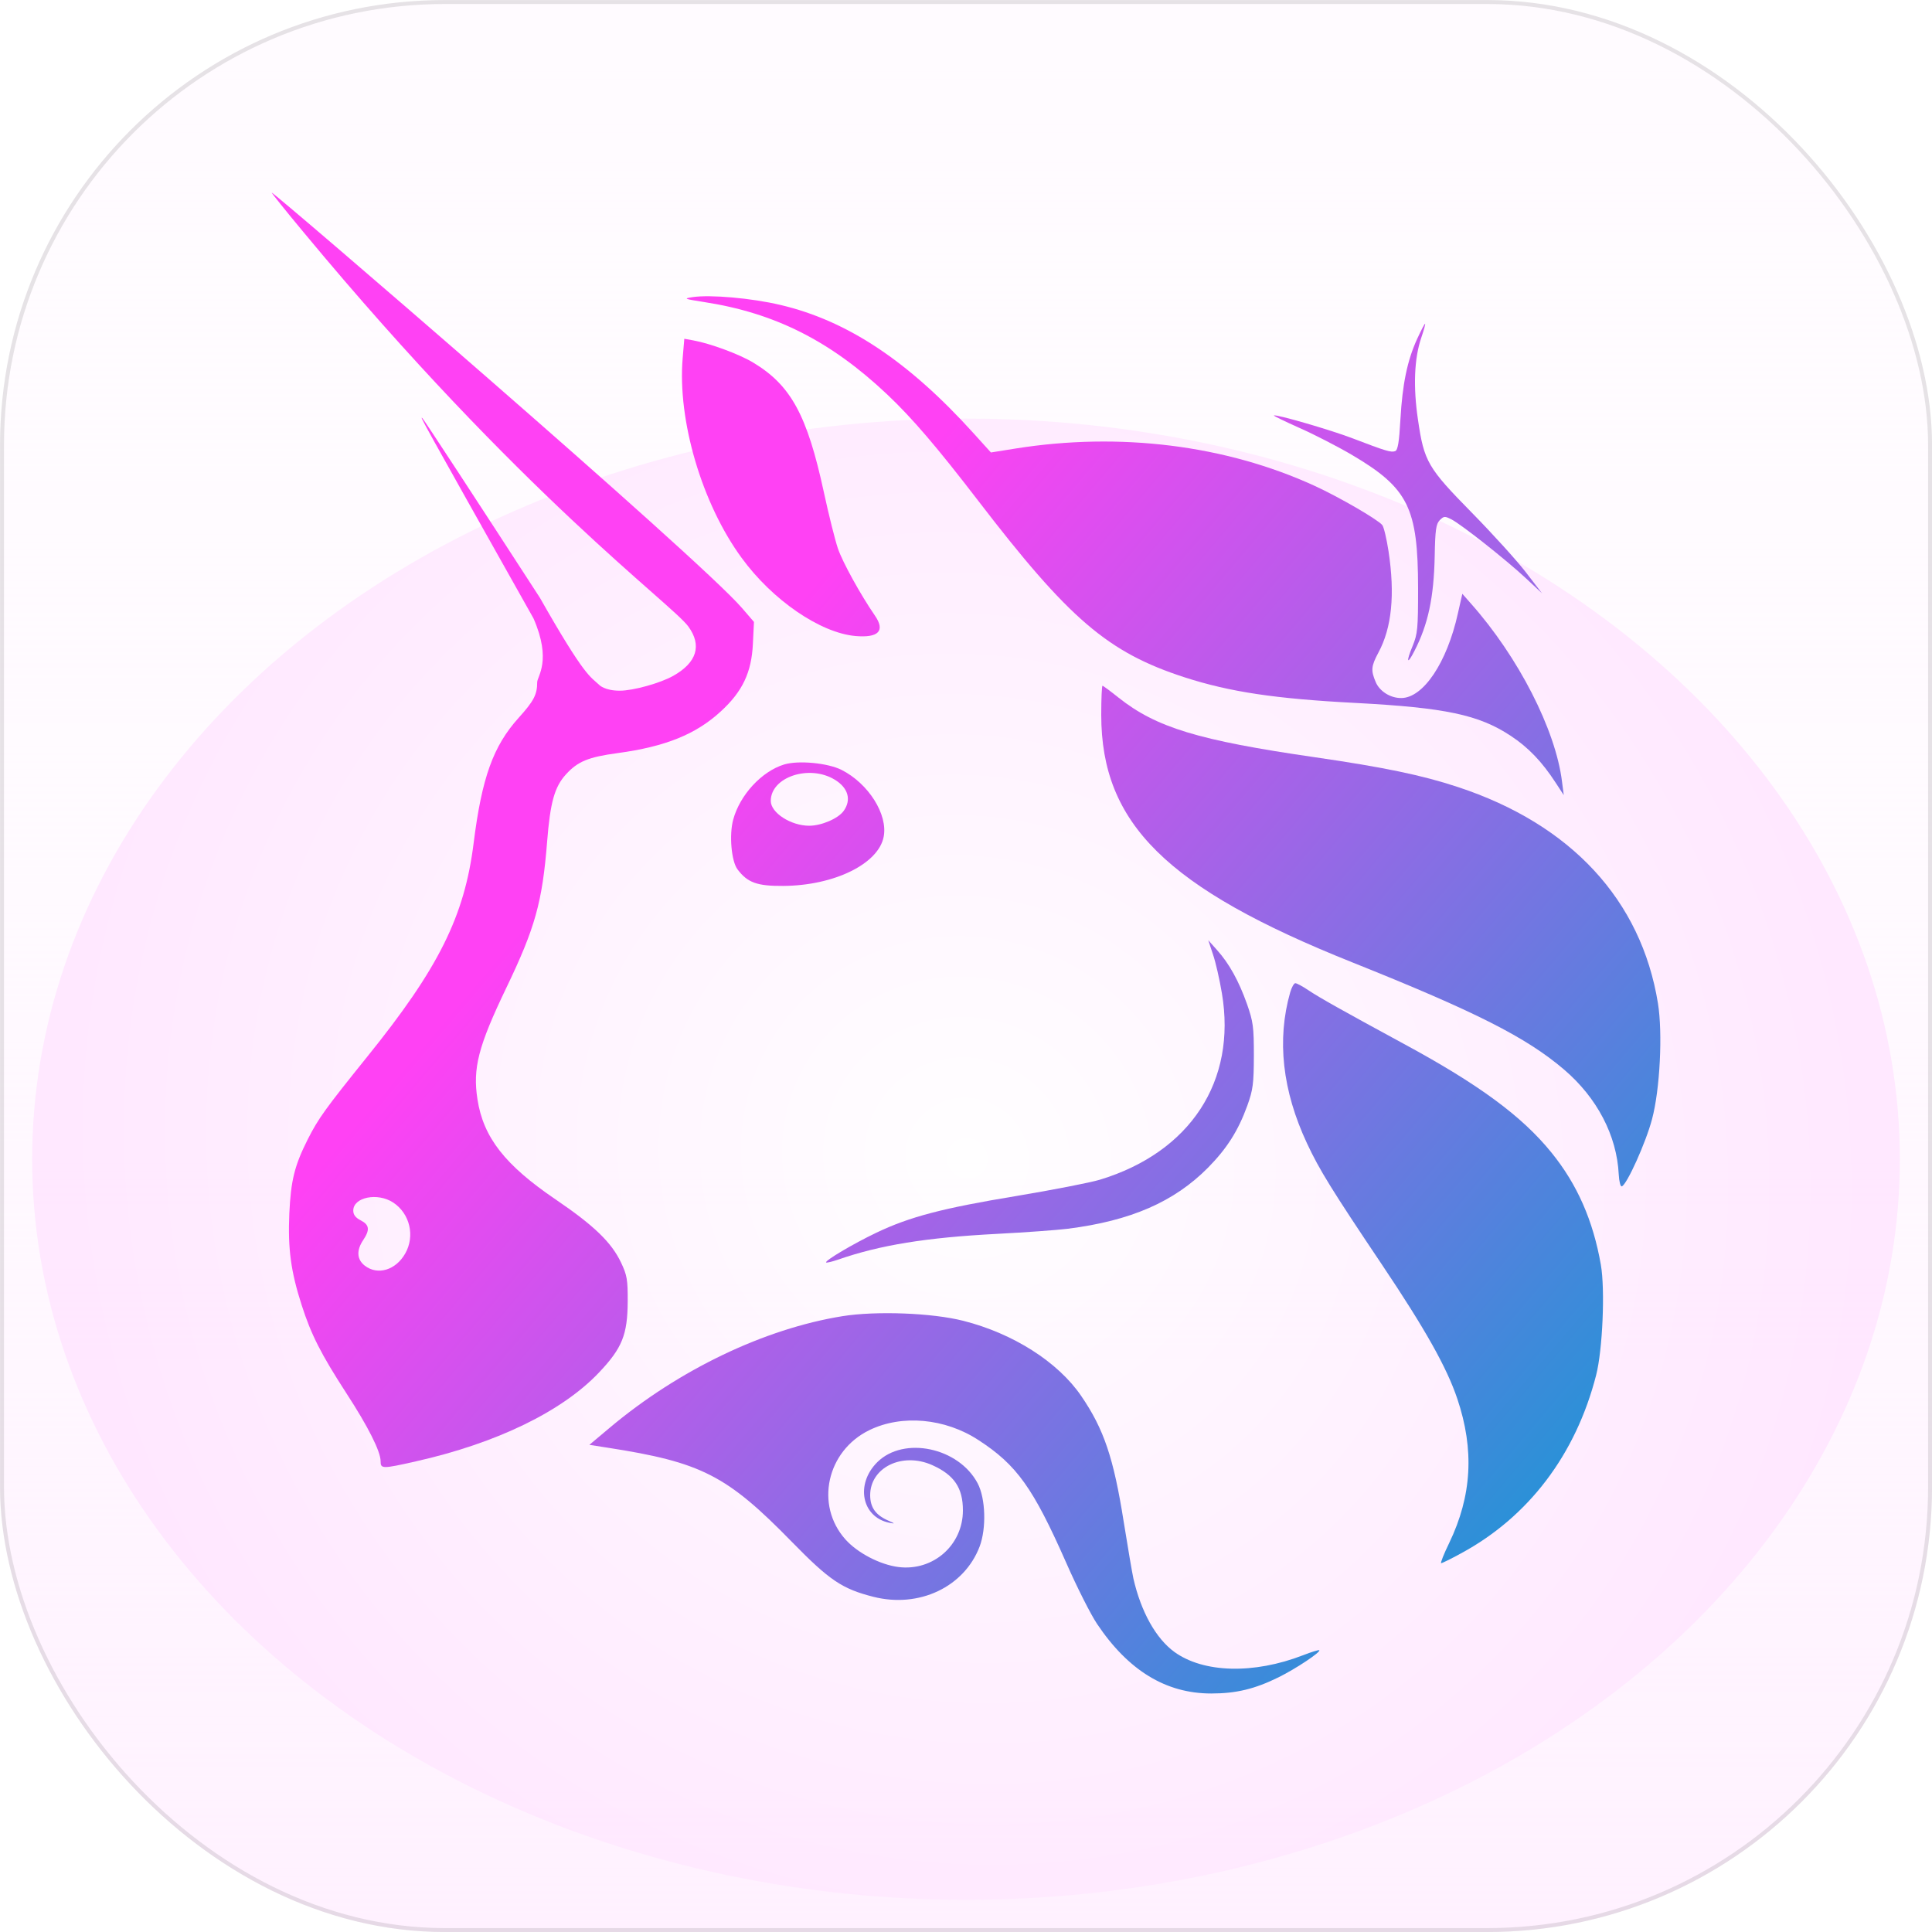 <svg width="20" height="20" viewBox="0 0 20 20" fill="none" xmlns="http://www.w3.org/2000/svg">
<g clip-path="url(#clip0_2450_35919)">
<rect width="20" height="20" rx="4.606" fill="#FFFBFF"/>
<rect width="20" height="20" rx="4.606" fill="url(#paint0_linear_2450_35919)"/>
<g filter="url(#filter0_f_2450_35919)">
<ellipse cx="10" cy="12" rx="9.667" ry="7.667" fill="url(#paint1_radial_2450_35919)" fill-opacity="0.8"/>
</g>
<g filter="url(#filter1_i_2450_35919)">
<path d="M14.497 4.342C14.518 3.975 14.568 3.733 14.669 3.511C14.709 3.424 14.746 3.352 14.752 3.352C14.758 3.352 14.74 3.417 14.713 3.496C14.64 3.71 14.628 4.004 14.679 4.346C14.742 4.779 14.779 4.842 15.239 5.31C15.455 5.53 15.706 5.807 15.797 5.926L15.963 6.142L15.797 5.987C15.595 5.798 15.129 5.43 15.026 5.377C14.957 5.342 14.947 5.342 14.905 5.384C14.866 5.423 14.857 5.482 14.852 5.757C14.843 6.187 14.784 6.463 14.642 6.739C14.566 6.888 14.553 6.856 14.623 6.688C14.675 6.562 14.68 6.507 14.68 6.091C14.679 5.255 14.579 5.054 13.995 4.709C13.847 4.622 13.602 4.496 13.452 4.43C13.302 4.363 13.183 4.305 13.187 4.301C13.204 4.285 13.774 4.45 14.003 4.538C14.345 4.669 14.401 4.686 14.443 4.67C14.47 4.659 14.484 4.579 14.497 4.342Z" fill="url(#paint2_linear_2450_35919)"/>
<path d="M7.284 3.126C7.082 3.094 7.073 3.091 7.168 3.076C7.351 3.048 7.782 3.086 8.08 3.157C8.773 3.32 9.405 3.74 10.079 4.486L10.258 4.684L10.514 4.643C11.593 4.471 12.69 4.608 13.608 5.029C13.861 5.145 14.259 5.376 14.309 5.435C14.325 5.454 14.354 5.576 14.374 5.706C14.442 6.155 14.408 6.499 14.269 6.756C14.194 6.896 14.19 6.94 14.241 7.06C14.281 7.156 14.393 7.227 14.505 7.226C14.733 7.226 14.979 6.86 15.092 6.35L15.138 6.147L15.227 6.248C15.718 6.801 16.104 7.555 16.17 8.092L16.188 8.231L16.105 8.104C15.963 7.885 15.82 7.736 15.637 7.616C15.308 7.399 14.96 7.326 14.037 7.277C13.203 7.234 12.732 7.163 12.264 7.012C11.468 6.754 11.067 6.41 10.122 5.178C9.702 4.631 9.443 4.328 9.185 4.084C8.598 3.53 8.022 3.239 7.284 3.126Z" fill="url(#paint3_linear_2450_35919)"/>
<path d="M7.678 5.776C7.266 5.214 7.012 4.351 7.067 3.707L7.084 3.507L7.178 3.524C7.354 3.556 7.657 3.668 7.798 3.754C8.188 3.989 8.356 4.298 8.528 5.093C8.578 5.325 8.644 5.589 8.674 5.678C8.723 5.821 8.908 6.156 9.058 6.374C9.166 6.531 9.094 6.605 8.855 6.584C8.49 6.551 7.996 6.212 7.678 5.776Z" fill="url(#paint4_linear_2450_35919)"/>
<path d="M13.998 9.962C12.077 9.194 11.4 8.526 11.4 7.4C11.4 7.235 11.406 7.099 11.413 7.099C11.42 7.099 11.494 7.154 11.578 7.221C11.968 7.531 12.404 7.664 13.612 7.839C14.322 7.942 14.723 8.025 15.091 8.147C16.264 8.533 16.99 9.318 17.163 10.386C17.213 10.696 17.184 11.278 17.102 11.585C17.038 11.828 16.841 12.264 16.789 12.281C16.775 12.286 16.761 12.231 16.757 12.156C16.737 11.755 16.533 11.364 16.191 11.072C15.801 10.739 15.278 10.474 13.998 9.962Z" fill="url(#paint5_linear_2450_35919)"/>
<path d="M12.649 10.282C12.625 10.139 12.584 9.958 12.556 9.878L12.508 9.733L12.598 9.834C12.725 9.975 12.824 10.155 12.909 10.394C12.973 10.577 12.98 10.631 12.98 10.928C12.979 11.22 12.971 11.281 12.912 11.446C12.818 11.705 12.701 11.889 12.506 12.087C12.155 12.442 11.704 12.638 11.053 12.72C10.94 12.734 10.61 12.758 10.32 12.773C9.589 12.811 9.108 12.889 8.675 13.04C8.613 13.061 8.558 13.074 8.552 13.069C8.535 13.052 8.829 12.877 9.072 12.761C9.415 12.597 9.756 12.507 10.521 12.381C10.898 12.318 11.288 12.242 11.387 12.212C12.322 11.927 12.803 11.192 12.649 10.282Z" fill="url(#paint6_linear_2450_35919)"/>
<path d="M13.53 11.836C13.275 11.291 13.216 10.764 13.356 10.273C13.371 10.221 13.395 10.178 13.409 10.178C13.424 10.178 13.484 10.21 13.543 10.25C13.661 10.329 13.897 10.461 14.525 10.802C15.31 11.226 15.757 11.556 16.061 11.932C16.328 12.261 16.492 12.636 16.572 13.093C16.617 13.352 16.59 13.975 16.523 14.236C16.312 15.059 15.822 15.704 15.123 16.081C15.021 16.137 14.929 16.182 14.919 16.182C14.909 16.182 14.946 16.088 15.002 15.973C15.237 15.484 15.264 15.009 15.086 14.48C14.977 14.156 14.755 13.761 14.307 13.093C13.786 12.317 13.658 12.11 13.53 11.836Z" fill="url(#paint7_linear_2450_35919)"/>
<path d="M6.313 14.779C7.026 14.18 7.913 13.755 8.721 13.625C9.07 13.569 9.65 13.591 9.972 13.673C10.489 13.804 10.952 14.099 11.192 14.45C11.427 14.793 11.528 15.091 11.633 15.756C11.675 16.018 11.72 16.282 11.733 16.341C11.812 16.686 11.966 16.961 12.156 17.1C12.458 17.319 12.978 17.333 13.489 17.135C13.576 17.101 13.651 17.078 13.657 17.083C13.675 17.101 13.418 17.273 13.236 17.363C12.991 17.484 12.797 17.531 12.539 17.531C12.07 17.531 11.681 17.294 11.357 16.811C11.293 16.716 11.149 16.432 11.038 16.179C10.695 15.402 10.526 15.165 10.128 14.907C9.782 14.681 9.335 14.641 8.999 14.805C8.558 15.02 8.435 15.58 8.751 15.935C8.876 16.076 9.111 16.198 9.302 16.222C9.66 16.266 9.968 15.995 9.968 15.636C9.968 15.402 9.878 15.269 9.651 15.167C9.34 15.028 9.007 15.191 9.008 15.48C9.009 15.604 9.063 15.681 9.188 15.738C9.268 15.773 9.27 15.776 9.204 15.763C8.92 15.704 8.853 15.363 9.082 15.136C9.357 14.864 9.925 14.984 10.121 15.356C10.203 15.512 10.212 15.822 10.141 16.01C9.981 16.429 9.514 16.65 9.041 16.53C8.718 16.448 8.587 16.36 8.198 15.962C7.523 15.271 7.261 15.137 6.287 14.986L6.101 14.957L6.313 14.779Z" fill="url(#paint8_linear_2450_35919)"/>
<path fill-rule="evenodd" clip-rule="evenodd" d="M3.145 2.407C5.4 5.127 6.953 6.249 7.126 6.486C7.268 6.682 7.214 6.858 6.97 6.996C6.835 7.072 6.555 7.15 6.416 7.15C6.258 7.15 6.203 7.09 6.203 7.09C6.112 7.003 6.06 7.018 5.589 6.188C4.936 5.18 4.389 4.345 4.374 4.331C4.34 4.298 4.34 4.299 5.523 6.402C5.714 6.84 5.561 7.001 5.561 7.063C5.561 7.19 5.526 7.257 5.368 7.432C5.106 7.723 4.988 8.05 4.903 8.728C4.808 9.487 4.541 10.023 3.8 10.941C3.367 11.479 3.296 11.577 3.186 11.794C3.049 12.066 3.011 12.219 2.995 12.563C2.979 12.928 3.011 13.163 3.123 13.511C3.221 13.816 3.323 14.017 3.584 14.42C3.81 14.767 3.94 15.025 3.94 15.126C3.94 15.206 3.956 15.207 4.305 15.128C5.142 14.94 5.822 14.61 6.204 14.205C6.441 13.954 6.496 13.816 6.498 13.473C6.499 13.248 6.491 13.201 6.43 13.072C6.331 12.862 6.15 12.687 5.751 12.416C5.228 12.061 5.004 11.775 4.943 11.382C4.892 11.059 4.951 10.831 5.24 10.229C5.54 9.605 5.614 9.34 5.664 8.711C5.696 8.305 5.741 8.145 5.859 8.016C5.981 7.882 6.091 7.837 6.394 7.796C6.888 7.729 7.203 7.602 7.461 7.365C7.686 7.159 7.78 6.962 7.794 6.664L7.805 6.438L7.68 6.293C7.226 5.767 2.841 1.994 2.813 1.994C2.807 1.994 2.956 2.18 3.145 2.407ZM4.195 12.976C4.298 12.795 4.243 12.563 4.071 12.449C3.909 12.342 3.657 12.393 3.657 12.532C3.657 12.575 3.681 12.606 3.734 12.633C3.824 12.679 3.831 12.731 3.76 12.837C3.688 12.944 3.694 13.038 3.776 13.102C3.909 13.205 4.097 13.149 4.195 12.976Z" fill="url(#paint9_linear_2450_35919)"/>
<path fill-rule="evenodd" clip-rule="evenodd" d="M8.117 7.914C7.885 7.985 7.659 8.229 7.59 8.485C7.547 8.642 7.571 8.916 7.635 9C7.738 9.137 7.838 9.173 8.107 9.171C8.636 9.168 9.095 8.942 9.148 8.661C9.192 8.43 8.99 8.111 8.712 7.97C8.569 7.898 8.264 7.869 8.117 7.914ZM8.734 8.394C8.816 8.279 8.78 8.155 8.641 8.071C8.378 7.911 7.979 8.043 7.979 8.291C7.979 8.414 8.187 8.548 8.377 8.548C8.504 8.548 8.678 8.473 8.734 8.394Z" fill="url(#paint10_linear_2450_35919)"/>
</g>
</g>
<rect x="0.021" y="0.021" width="19.959" height="19.959" rx="4.585" stroke="black" stroke-opacity="0.1" stroke-width="0.041"/>
<defs>
<filter id="filter0_f_2450_35919" x="-3.167" y="0.833" width="26.333" height="22.333" filterUnits="userSpaceOnUse" color-interpolation-filters="sRGB">
<feFlood flood-opacity="0" result="BackgroundImageFix"/>
<feBlend mode="normal" in="SourceGraphic" in2="BackgroundImageFix" result="shape"/>
<feGaussianBlur stdDeviation="1.75" result="effect1_foregroundBlur_2450_35919"/>
</filter>
<filter id="filter1_i_2450_35919" x="2.812" y="1.994" width="14.375" height="15.538" filterUnits="userSpaceOnUse" color-interpolation-filters="sRGB">
<feFlood flood-opacity="0" result="BackgroundImageFix"/>
<feBlend mode="normal" in="SourceGraphic" in2="BackgroundImageFix" result="shape"/>
<feColorMatrix in="SourceAlpha" type="matrix" values="0 0 0 0 0 0 0 0 0 0 0 0 0 0 0 0 0 0 127 0" result="hardAlpha"/>
<feOffset/>
<feGaussianBlur stdDeviation="0.472"/>
<feComposite in2="hardAlpha" operator="arithmetic" k2="-1" k3="1"/>
<feColorMatrix type="matrix" values="0 0 0 0 0.865 0 0 0 0 0.401 0 0 0 0 0.875 0 0 0 1 0"/>
<feBlend mode="normal" in2="shape" result="effect1_innerShadow_2450_35919"/>
</filter>
<linearGradient id="paint0_linear_2450_35919" x1="7.667" y1="20" x2="7.667" y2="0" gradientUnits="userSpaceOnUse">
<stop stop-color="#FFF1FF"/>
<stop offset="1" stop-color="white" stop-opacity="0"/>
</linearGradient>
<radialGradient id="paint1_radial_2450_35919" cx="0" cy="0" r="1" gradientUnits="userSpaceOnUse" gradientTransform="translate(10.012 11.99) rotate(35.978) scale(9.711 9.27)">
<stop stop-color="white"/>
<stop offset="1" stop-color="#FFE3FF"/>
</radialGradient>
<linearGradient id="paint2_linear_2450_35919" x1="16.465" y1="15.099" x2="7.333" y2="7.333" gradientUnits="userSpaceOnUse">
<stop stop-color="#2892D7"/>
<stop offset="1" stop-color="#FF41F4"/>
</linearGradient>
<linearGradient id="paint3_linear_2450_35919" x1="16.465" y1="15.099" x2="7.333" y2="7.333" gradientUnits="userSpaceOnUse">
<stop stop-color="#2892D7"/>
<stop offset="1" stop-color="#FF41F4"/>
</linearGradient>
<linearGradient id="paint4_linear_2450_35919" x1="16.465" y1="15.099" x2="7.333" y2="7.333" gradientUnits="userSpaceOnUse">
<stop stop-color="#2892D7"/>
<stop offset="1" stop-color="#FF41F4"/>
</linearGradient>
<linearGradient id="paint5_linear_2450_35919" x1="16.465" y1="15.099" x2="7.333" y2="7.333" gradientUnits="userSpaceOnUse">
<stop stop-color="#2892D7"/>
<stop offset="1" stop-color="#FF41F4"/>
</linearGradient>
<linearGradient id="paint6_linear_2450_35919" x1="16.465" y1="15.099" x2="7.333" y2="7.333" gradientUnits="userSpaceOnUse">
<stop stop-color="#2892D7"/>
<stop offset="1" stop-color="#FF41F4"/>
</linearGradient>
<linearGradient id="paint7_linear_2450_35919" x1="16.465" y1="15.099" x2="7.333" y2="7.333" gradientUnits="userSpaceOnUse">
<stop stop-color="#2892D7"/>
<stop offset="1" stop-color="#FF41F4"/>
</linearGradient>
<linearGradient id="paint8_linear_2450_35919" x1="16.465" y1="15.099" x2="7.333" y2="7.333" gradientUnits="userSpaceOnUse">
<stop stop-color="#2892D7"/>
<stop offset="1" stop-color="#FF41F4"/>
</linearGradient>
<linearGradient id="paint9_linear_2450_35919" x1="16.465" y1="15.099" x2="7.333" y2="7.333" gradientUnits="userSpaceOnUse">
<stop stop-color="#2892D7"/>
<stop offset="1" stop-color="#FF41F4"/>
</linearGradient>
<linearGradient id="paint10_linear_2450_35919" x1="16.465" y1="15.099" x2="7.333" y2="7.333" gradientUnits="userSpaceOnUse">
<stop stop-color="#2892D7"/>
<stop offset="1" stop-color="#FF41F4"/>
</linearGradient>
<clipPath id="clip0_2450_35919">
<rect width="20" height="20" rx="4.606" fill="white"/>
</clipPath>
</defs>
</svg>

